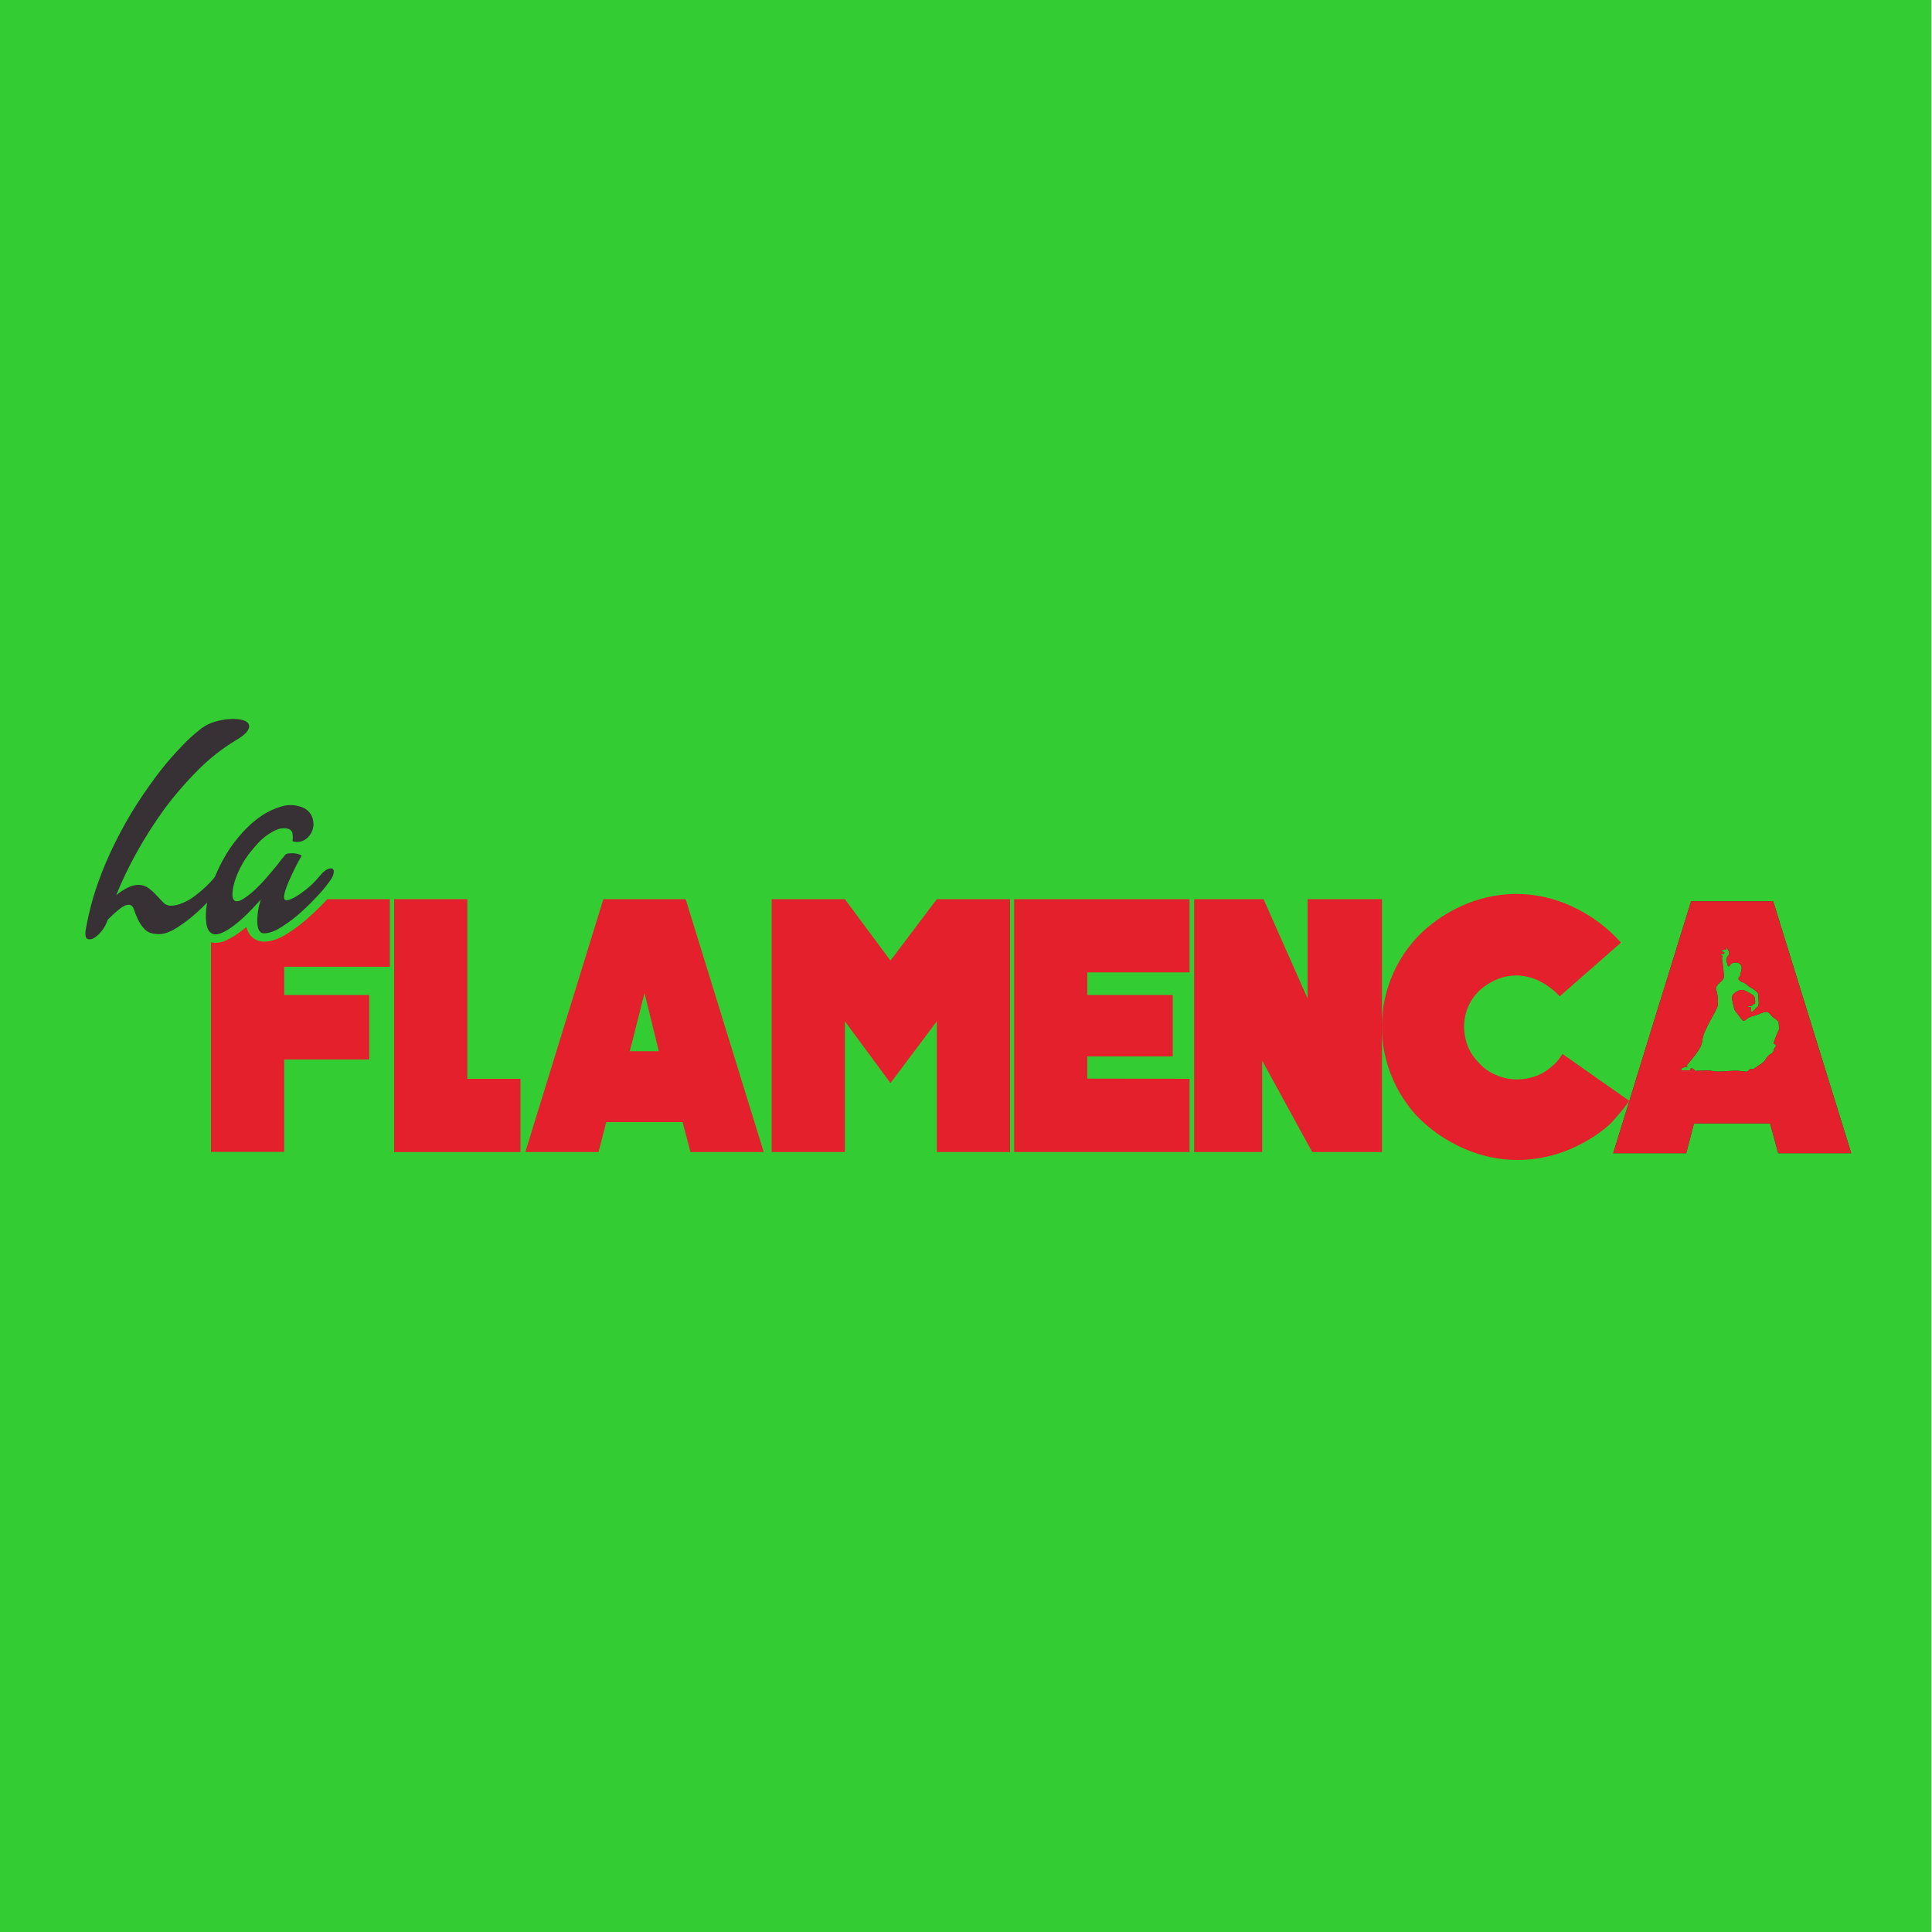 <?xml version="1.0" encoding="utf-8"?>
<!-- Generator: Adobe Illustrator 21.0.2, SVG Export Plug-In . SVG Version: 6.00 Build 0)  -->
<svg version="1.1" id="Capa_1" xmlns="http://www.w3.org/2000/svg" xmlns:xlink="http://www.w3.org/1999/xlink" x="0px" y="0px"
	 viewBox="0 0 1000 1000" style="enable-background:new 0 0 1000 1000;" xml:space="preserve">
<style type="text/css">
	.st0{fill:#33CC33;}
	.st1{fill:#E4202D;}
	.st2{fill:#134318;}
	.st3{fill:#373135;}
</style>
<title>Mesa de trabajo 1</title>
<rect x="-2.2" y="-3" class="st0" width="1001.9" height="1003.7"/>
<g id="LOGO">
	<path class="st1" d="M201.8,500.4v-35h-32.4c-2.7,3-5.8,6-9.1,9c-3.5,3.2-7.3,6.1-11.2,8.6c-4.6,3-8.7,4.4-12.6,4.4
		c-1.3,0-7.1-0.4-9-7.6c-1,0.9-2,1.7-3,2.4c-2.3,1.8-4.9,3.3-7.6,4.6c-1.7,0.8-3.5,1.2-5.4,1.2c-0.8,0-1.6-0.1-2.3-0.3v108.5h37.9
		v-47.8h44V515h-44v-14.6H201.8z"/>
	<path class="st1" d="M269.4,558.4v37.9H204V465.4h37.9v93H269.4z"/>
	<path class="st1" d="M354.9,465.4l40.4,130.9h-37.9l-4.1-15.5h-39.5l-4,15.5h-37.9l40.4-130.9H354.9z M341,544.1l-7.4-30.1
		l-7.6,30.1H341z"/>
	<path class="st1" d="M522.8,465.4v130.9h-37.9v-67.7l-24,32l-23.6-32v67.7h-37.9V465.4h37.9l23.6,31.8l24-31.8H522.8z"/>
	<path class="st1" d="M615.7,558.4v37.9h-90.8V465.4h90.8v37.9h-52.9V515H607v31.8h-44.2v11.5L615.7,558.4z"/>
	<path class="st1" d="M715.3,465.4v130.9h-36.1L653.3,549v47.3h-35.2V465.4H654l22.8,51.4v-51.4H715.3z"/>
	<path class="st1" d="M843.3,569.8c-1.8,2.6-3.7,5-5.8,7.4c-1.6,1.9-3.3,3.8-5.1,5.5c-6.6,5.6-14.1,10-22.2,13.1
		c-7.9,3-16.4,4.6-24.9,4.6c-9.6,0-19-2.1-27.8-6c-9.1-4-17.3-9.7-24.2-16.8c-5.8-6.4-10.4-13.7-13.5-21.8
		c-10.2-26.4-2.9-56.5,18.4-75.2c6.6-5.7,14.1-10.2,22.2-13.3c7.8-3,16.1-4.6,24.4-4.6c9.9,0,19.7,2.2,28.7,6.4
		c9.7,4.4,18.4,10.8,25.5,18.8l-31.7,27.8c-3.1-3.4-6.8-6.1-10.9-8.1c-3.6-1.7-7.6-2.7-11.6-2.7c-6.5,0-12.6,2.4-18.3,7.1
		c-2.8,2.5-5,5.5-6.5,8.9c-1.5,3.3-2.2,6.9-2.2,10.6c0,3.2,0.6,6.4,1.7,9.4c1.2,3.3,3.1,6.2,5.5,8.7c2.6,3,5.8,5.4,9.5,6.9
		c3.4,1.5,7.1,2.2,10.8,2.2c3.3,0,6.5-0.6,9.6-1.7c3.2-1.2,6.2-3,8.7-5.4c1.1-0.8,2-1.7,2.8-2.8c0.9-1,1.6-2.1,2.3-3.3L843.3,569.8z
		"/>
	<path class="st2" d="M938,531.7l-20.2-65.2h-42.5l-20.2,65.2L835,596.9h37.8l2-7.7l2-7.7h39.4l2.1,7.7l2.1,7.7h37.8L938,531.7z
		 M920.7,533.1c-0.2,0.5-1,2.2-1.6,3.7s-1.2,3.1-1.1,3.3c0.2,0.2,0.5,0.4,0.8,0.5c0.3,0.2,0.5,0.4,0.4,0.8c-0.1,0.3-0.3,0.6-0.5,0.8
		c-0.3,0.2-0.4,0.5-0.5,0.8c0,0.4-0.2,0.7-0.3,1.1c-0.2,0.4-0.4,0.7-0.7,0.9c-0.4,0.3-0.7,0.6-1.1,0.8c-0.8,0.5-1.4,1.2-1.9,2
		c-0.2,0.4-0.5,0.8-0.8,1.2c-0.4,0.5-1,1-1.5,1.4c-0.6,0.5-1.3,0.9-1.8,1.2s-0.9,0.7-1.4,1c-0.4,0.3-0.8,0.5-1.2,0.7
		c-0.3,0.1-0.7,0.1-1,0s-0.5-0.1-0.8,0.1c-0.2,0.2-0.4,0.5-0.8,0.8c-0.3,0.3-0.7,0.5-1.1,0.5c-0.4,0-1.5-0.2-2.8-0.3
		c-1.1-0.2-2.3-0.2-3.4-0.2l-3.3,0.2c-1.3,0.1-2.8,0.2-4.4,0.2c-1.1,0.1-2.2,0-3.3-0.2c-0.8-0.2-1.6-0.3-2.5-0.3c-1,0-2.7,0-4.1,0.1
		l-2.5,0.1c-0.2-0.3-0.4-0.5-0.7-0.7c-0.3-0.4-0.8-0.6-1.3-0.7c-0.4,0-0.5,0.3-0.6,0.6s-0.1,0.5-0.4,0.5h-4.2
		c-0.1-0.2-0.1-0.5,0-0.7c0.1-0.3,0.4-0.7,1.2-0.8c0.6-0.1,1.2-0.2,1.7-0.4c0.2-0.1,0.3-0.2,0.5-0.3c-0.2,0-0.3-0.1-0.4-0.2
		c-0.2-0.1-0.3-0.2-0.2-0.3s1.6-1.8,3.2-3.8c1.4-1.7,2.7-3.6,3.8-5.5c0.5-1.1,0.9-2.3,1-3.5c0.3-1.7,0.7-3.4,1.5-5
		c1-2.2,2.4-4.9,3.7-7.2c1-1.7,1.9-3.5,2.7-5.3c0.1-0.7,0.2-1.5,0.2-2.2c0-1.1,0-2.2-0.2-3.3c-0.1-0.9-0.3-1.9-0.6-2.8
		c-0.2-0.7-0.2-1.5,0.1-2.2c0.6-0.8,1.2-1.6,2-2.2c0.7-0.6,1.3-1.3,1.7-2.1c0.1-1.5,0-3.1-0.2-4.6c-0.2-2-0.5-3.9-0.6-4.5
		s-0.1-1.1,0-1.7c0-0.3,0.1-0.6,0.1-0.8l-0.2-0.1c-0.1-0.1-0.3-0.1-0.4-0.2c-0.2,0-0.3-0.2-0.3-0.3c0-0.2,0.1-0.3,0.4-0.3h1.3
		l0.2-0.3l0.2-0.3l-0.8-0.4l-0.8-0.4c0-0.1,0-0.2,0.1-0.3c0.1-0.1,0.2-0.3,0.3-0.3h0.7l0.2-0.2c0.1-0.1,0.2-0.1,0.3-0.1l0.4,0.2
		l0.2,0.1c0-0.1,0.1-0.1,0.1-0.2c0.1-0.1,0.1-0.3,0-0.5s-0.1-0.4,0-0.5s0.2-0.2,0.3,0s0.4,0.6,0.7,1.1c0.2,0.3,0.4,0.7,0.5,1.1v0.6
		c0,0.2,0,0.4,0,0.7c-0.2,0.4-0.4,0.8-0.7,1.1c-0.3,0.4-0.5,0.8-0.7,1.3c0,0.6,0.2,1.1,0.3,1.7c0.2,0.7,0.4,1.3,0.4,1.5
		c0.1,0.2,0.2,0.4,0.4,0.5c0.1,0.1,0.3,0.1,0.5,0c0.2-0.4,0.5-0.8,0.8-1.1c0.7-0.6,1.7-0.9,2.6-0.8c0.9-0.1,1.8,0.3,2.4,1
		c0.2,0.4,0.4,0.8,0.5,1.2c0.1,0.3,0.1,0.7,0,1c-0.1,0.4-0.1,0.8-0.1,1.1c0,0.2-0.1,0.5-0.2,0.7c-0.1,0.2-0.2,0.3-0.3,0.5
		c0,0.2,0,0.4,0,0.5c0,0.2,0,0.4,0,0.6c-0.1,0.3-0.3,0.6-0.5,0.8c-0.3,0.3-0.4,0.6-0.5,0.9c0,0.3,0.1,0.5,0.3,0.7s0.5,0.5,0.8,0.7
		s0.6,0.4,1,0.5s0.8,0.3,1.2,0.5c0.4,0.3,0.9,0.6,1.2,0.9c0.4,0.4,0.9,0.8,1.4,1.1c0.5,0.3,0.9,0.5,1.2,0.7c0.4,0.2,0.7,0.5,1.1,0.7
		c0.4,0.3,0.8,0.6,1.2,1c0.3,0.2,0.5,0.5,0.7,0.8c0.2,0.9,0.3,1.9,0.3,2.8c0.1,1.3,0.1,2.6,0.1,2.7s-0.1,0.4-0.2,0.7
		c-0.1,0.2-0.2,0.5-0.3,0.7l-1.5,1.4l-1.3,1.3c-0.1,0-0.2,0.1-0.3,0.1c-0.2,0-0.3,0-0.3-0.2s0-0.7,0-1.2v-0.9l-0.5-0.1
		c-0.3-0.1-0.5-0.1-0.8-0.2c-0.2,0-0.3-0.1-0.4-0.3c-0.1-0.1,0-0.2,0.2-0.2h0.7c0.2,0,0.4,0,0.7,0c0.2,0,0.5-0.1,0.7-0.2
		c0.1-0.1,0.2-0.1,0.3-0.2c-0.1,0-0.2,0-0.3-0.1c-0.1,0-0.2-0.1-0.1-0.3c0.2-0.1,0.5-0.2,0.8-0.2c0.2,0,0.5,0,0.7-0.2
		c0.1-0.7,0.1-1.3,0-2c0-0.8-0.3-1.5-0.7-2.2c-0.3-0.2-0.9-0.6-1.6-1c-0.6-0.4-1.2-0.7-1.8-1c-0.5-0.2-0.8-0.5-1.4-0.7
		c-0.7-0.3-1.5-0.3-2.3-0.1c-1.1,0.3-2.1,0.8-2.9,1.6c-0.7,0.5-1.1,1.3-1.3,2.1c0.1,1.1,0.3,2.2,0.6,3.3c0.3,1.4,0.7,2.7,0.8,3.2
		c0.2,0.4,0.4,0.7,0.7,1l1.2,1.6c0.5,0.6,1.1,1.5,1.6,2.1s1,1,1.3,1c0.4-0.1,0.8-0.3,1.1-0.6c0.5-0.5,1.2-1,1.9-1.3s1.4-0.5,2.1-0.7
		c0.7-0.2,1.5-0.4,2.2-0.7c1-0.4,1.9-0.8,2.9-1.1c0.6-0.2,1.3-0.3,1.9-0.2c0.7,0.3,1.3,0.7,1.7,1.3c0.4,0.5,0.8,1,1.3,1.4
		c0.4,0.3,0.9,0.7,1.3,0.9c0.4,0.3,0.8,0.6,1.2,1c0.4,0.7,0.6,1.5,0.5,2.3C921,531.6,920.9,532.4,920.7,533.1L920.7,533.1z"/>
	<path class="st1" d="M938,531.7l-20.2-65.2h-42.5l-20.2,65.2L835,596.9h37.8l2-7.7l2-7.7h39.4l2.1,7.7l2.1,7.7h37.8L938,531.7z
		 M920.7,533.1c-0.2,0.5-1,2.2-1.6,3.7s-1.2,3.1-1.1,3.3c0.2,0.2,0.5,0.4,0.8,0.5c0.3,0.2,0.5,0.4,0.4,0.8c-0.1,0.3-0.3,0.6-0.5,0.8
		c-0.3,0.2-0.4,0.5-0.5,0.8c0,0.4-0.2,0.7-0.3,1.1c-0.2,0.4-0.4,0.7-0.7,0.9c-0.4,0.3-0.7,0.6-1.1,0.8c-0.8,0.5-1.4,1.2-1.9,2
		c-0.2,0.4-0.5,0.8-0.8,1.2c-0.4,0.5-1,1-1.5,1.4c-0.6,0.5-1.3,0.9-1.8,1.2s-0.9,0.7-1.4,1c-0.4,0.3-0.8,0.5-1.2,0.7
		c-0.3,0.1-0.7,0.1-1,0s-0.5-0.1-0.8,0.1c-0.2,0.2-0.4,0.5-0.8,0.8c-0.3,0.3-0.7,0.5-1.1,0.5c-0.4,0-1.5-0.2-2.8-0.3
		c-1.1-0.2-2.3-0.2-3.4-0.2l-3.3,0.2c-1.3,0.1-2.8,0.2-4.4,0.2c-1.1,0.1-2.2,0-3.3-0.2c-0.8-0.2-1.6-0.3-2.5-0.3c-1,0-2.7,0-4.1,0.1
		l-2.5,0.1c-0.2-0.3-0.4-0.5-0.7-0.7c-0.3-0.4-0.8-0.6-1.3-0.7c-0.4,0-0.5,0.3-0.6,0.6s-0.1,0.5-0.4,0.5h-4.2
		c-0.1-0.2-0.1-0.5,0-0.7c0.1-0.3,0.4-0.7,1.2-0.8c0.6-0.1,1.2-0.2,1.7-0.4c0.2-0.1,0.3-0.2,0.5-0.3c-0.2,0-0.3-0.1-0.4-0.2
		c-0.2-0.1-0.3-0.2-0.2-0.3s1.6-1.8,3.2-3.8c1.4-1.7,2.7-3.6,3.8-5.5c0.5-1.1,0.9-2.3,1-3.5c0.3-1.7,0.7-3.4,1.5-5
		c1-2.2,2.4-4.9,3.7-7.2c1-1.7,1.9-3.5,2.7-5.3c0.1-0.7,0.2-1.5,0.2-2.2c0-1.1,0-2.2-0.2-3.3c-0.1-0.9-0.3-1.9-0.6-2.8
		c-0.2-0.7-0.2-1.5,0.1-2.2c0.6-0.8,1.2-1.6,2-2.2c0.7-0.6,1.3-1.3,1.7-2.1c0.1-1.5,0-3.1-0.2-4.6c-0.2-2-0.5-3.9-0.6-4.5
		s-0.1-1.1,0-1.7c0-0.3,0.1-0.6,0.1-0.8l-0.2-0.1c-0.1-0.1-0.3-0.1-0.4-0.2c-0.2,0-0.3-0.2-0.3-0.3c0-0.2,0.1-0.3,0.4-0.3h1.3
		l0.2-0.3l0.2-0.3l-0.8-0.4l-0.8-0.4c0-0.1,0-0.2,0.1-0.3c0.1-0.1,0.2-0.3,0.3-0.3h0.7l0.2-0.2c0.1-0.1,0.2-0.1,0.3-0.1l0.4,0.2
		l0.2,0.1c0-0.1,0.1-0.1,0.1-0.2c0.1-0.1,0.1-0.3,0-0.5s-0.1-0.4,0-0.5s0.2-0.2,0.3,0s0.4,0.6,0.7,1.1c0.2,0.3,0.4,0.7,0.5,1.1v0.6
		c0,0.2,0,0.4,0,0.7c-0.2,0.4-0.4,0.8-0.7,1.1c-0.3,0.4-0.5,0.8-0.7,1.3c0,0.6,0.2,1.1,0.3,1.7c0.2,0.7,0.4,1.3,0.4,1.5
		c0.1,0.2,0.2,0.4,0.4,0.5c0.1,0.1,0.3,0.1,0.5,0c0.2-0.4,0.5-0.8,0.8-1.1c0.7-0.6,1.7-0.9,2.6-0.8c0.9-0.1,1.8,0.3,2.4,1
		c0.2,0.4,0.4,0.8,0.5,1.2c0.1,0.3,0.1,0.7,0,1c-0.1,0.4-0.1,0.8-0.1,1.1c0,0.2-0.1,0.5-0.2,0.7c-0.1,0.2-0.2,0.3-0.3,0.5
		c0,0.2,0,0.4,0,0.5c0,0.2,0,0.4,0,0.6c-0.1,0.3-0.3,0.6-0.5,0.8c-0.3,0.3-0.4,0.6-0.5,0.9c0,0.3,0.1,0.5,0.3,0.7s0.5,0.5,0.8,0.7
		s0.6,0.4,1,0.5s0.8,0.3,1.2,0.5c0.4,0.3,0.9,0.6,1.2,0.9c0.4,0.4,0.9,0.8,1.4,1.1c0.5,0.3,0.9,0.5,1.2,0.7c0.4,0.2,0.7,0.5,1.1,0.7
		c0.4,0.3,0.8,0.6,1.2,1c0.3,0.2,0.5,0.5,0.7,0.8c0.2,0.9,0.3,1.9,0.3,2.8c0.1,1.3,0.1,2.6,0.1,2.7s-0.1,0.4-0.2,0.7
		c-0.1,0.2-0.2,0.5-0.3,0.7l-1.5,1.4l-1.3,1.3c-0.1,0-0.2,0.1-0.3,0.1c-0.2,0-0.3,0-0.3-0.2s0-0.7,0-1.2v-0.9l-0.5-0.1
		c-0.3-0.1-0.5-0.1-0.8-0.2c-0.2,0-0.3-0.1-0.4-0.3c-0.1-0.1,0-0.2,0.2-0.2h0.7c0.2,0,0.4,0,0.7,0c0.2,0,0.5-0.1,0.7-0.2
		c0.1-0.1,0.2-0.1,0.3-0.2c-0.1,0-0.2,0-0.3-0.1c-0.1,0-0.2-0.1-0.1-0.3c0.2-0.1,0.5-0.2,0.8-0.2c0.2,0,0.5,0,0.7-0.2
		c0.1-0.7,0.1-1.3,0-2c0-0.8-0.3-1.5-0.7-2.2c-0.3-0.2-0.9-0.6-1.6-1c-0.6-0.4-1.2-0.7-1.8-1c-0.5-0.2-0.8-0.5-1.4-0.7
		c-0.7-0.3-1.5-0.3-2.3-0.1c-1.1,0.3-2.1,0.8-2.9,1.6c-0.7,0.5-1.1,1.3-1.3,2.1c0.1,1.1,0.3,2.2,0.6,3.3c0.3,1.4,0.7,2.7,0.8,3.2
		c0.2,0.4,0.4,0.7,0.7,1l1.2,1.6c0.5,0.6,1.1,1.5,1.6,2.1s1,1,1.3,1c0.4-0.1,0.8-0.3,1.1-0.6c0.5-0.5,1.2-1,1.9-1.3s1.4-0.5,2.1-0.7
		c0.7-0.2,1.5-0.4,2.2-0.7c1-0.4,1.9-0.8,2.9-1.1c0.6-0.2,1.3-0.3,1.9-0.2c0.7,0.3,1.3,0.7,1.7,1.3c0.4,0.5,0.8,1,1.3,1.4
		c0.4,0.3,0.9,0.7,1.3,0.9c0.4,0.3,0.8,0.6,1.2,1c0.4,0.7,0.6,1.5,0.5,2.3C921,531.6,920.9,532.4,920.7,533.1L920.7,533.1z"/>
	<g>
		<path class="st3" d="M44.5,480.5c1.4-7.8,3.4-15.5,6-22.9s5.7-14.7,9.2-21.7c3.4-6.8,7.1-13.4,11.2-19.8c4-6.2,8-11.8,11.9-16.9
			c3.6-4.6,7.5-9.1,11.6-13.3c3.1-3.3,6.5-6.3,10.1-9.1c2-1.4,4.2-2.5,6.6-3.2s4.8-1.2,7.3-1.4c2.2-0.2,4.3-0.1,6.4,0.3
			c1.9,0.4,3.2,1.1,3.8,2.1s0.5,2.2-0.5,3.7s-3.1,3.2-6.4,5.1c-7.1,4.3-13.6,9.5-19.4,15.4c-6.3,6.3-12.1,13-17.4,20.2
			c-5.2,7.2-10,14.7-14.3,22.5c-3.9,7.1-7.5,14.4-10.5,21.9c1.9-1.6,3.9-2.9,6.1-4c1.7-0.9,3.7-1.4,5.6-1.4c1.8,0,3.6,0.6,5.1,1.7
			s2.8,2.3,4.1,3.7c1.2,1.3,2.4,2.6,3.5,3.7c0.9,1,2.2,1.6,3.6,1.7c2.2,0,4.4-0.5,6.4-1.4c2.3-1,4.5-2.2,6.4-3.7
			c2-1.5,4-3.2,5.8-4.9c1.6-1.6,3.2-3.2,4.6-5c1-1.3,2.2-2.4,3.6-3.3c0.8-0.5,1.8-0.7,2.7-0.6c0.7,0.2,1,0.8,1,1.8
			c-0.2,1.4-0.7,2.8-1.6,4c-1.7,2.5-3.6,4.9-5.7,7.2c-2.9,3.2-6,6.3-9.2,9.2c-3.2,3-6.7,5.6-10.4,8c-3.6,2.3-6.7,3.4-9.3,3.4
			c-3.4,0-5.9-0.8-7.4-2.4c-1.5-1.5-2.7-3.3-3.6-5.2c-0.8-1.7-1.5-3.4-2.1-5.2c-0.5-1.6-1.4-2.4-2.7-2.4c-1.4,0-3.1,0.8-5.1,2.5
			c-2,1.6-3.9,3.4-5.7,5.2c-0.8,2.4-2,4.6-3.7,6.5c-1.1,1.4-2.6,2.6-4.2,3.4c-1.3,0.5-2.4,0.4-3.1-0.3S44,482.9,44.5,480.5z"/>
		<path class="st3" d="M165.5,453.4c1-1.3,2.2-2.4,3.6-3.3c0.8-0.5,1.8-0.7,2.7-0.6c0.7,0.2,1,0.8,1,1.8c-0.2,1.4-0.7,2.8-1.6,4
			c-1.7,2.5-3.6,4.9-5.7,7.2c-2.9,3.2-6,6.3-9.2,9.2c-3.2,3-6.7,5.6-10.4,8c-3.6,2.3-6.7,3.4-9.3,3.4c-2,0-3.1-1.7-3.4-5.1
			c-0.2-4.2,0.5-8.4,1.8-12.4c-2.2,2.5-4.6,5-7,7.4c-2.2,2.2-4.5,4.2-7,6.1c-1.9,1.5-4,2.8-6.3,3.8c-2,0.8-3.6,1-4.9,0.3
			c-1.6-0.7-2.6-2.5-3-5.3c-0.4-3.3-0.3-6.7,0.3-10c0.8-4.3,2-8.6,3.6-12.7c1.8-4.7,4-9.1,6.6-13.4c2.4-3.9,5.2-7.6,8.3-11
			c2.9-3.2,6.1-6.1,9.7-8.5c3.2-2.2,6.7-3.8,10.4-4.9c3.3-1,6.8-0.9,10,0.2c2.5,0.7,4.6,2.5,5.7,4.9c0.9,2.1,1.1,4.4,0.5,6.6
			c-0.6,2.1-1.9,4-3.7,5.3c-2,1.4-4.5,1.8-6.8,1c0.2-1.3,0.2-2.7,0-4c-0.2-1.2-1.1-2.1-2.2-2.4c-1.7-0.5-3.6-0.4-5.3,0.2
			c-2.1,0.8-4,1.9-5.8,3.2c-2.1,1.5-4,3.3-5.7,5.3c-1.9,2.1-3.6,4.3-5.2,6.6c-1.5,2.2-2.7,4.5-3.8,6.9c-1,2.2-1.8,4.4-2.4,6.8
			c-0.5,1.8-0.7,3.6-0.7,5.4c0.1,1.5,0.5,2.4,1.3,2.9c1,0.4,2.3,0.2,3.9-0.8c2-1.2,3.8-2.6,5.5-4.1c2.2-2,4.4-4.2,6.4-6.5
			c2.2-2.5,4.3-5,6.4-7.6l1.9-2.5c0.7-0.8,1.4-1.7,2.1-2.5c0.5-0.4,1.2-0.6,1.8-0.6c1-0.1,1.9-0.1,2.9,0c0.9,0.1,1.8,0.3,2.6,0.6
			c0.7,0.3,1.1,0.5,1,0.7c-1.2,2-2.4,4.2-3.6,6.7c-1.2,2.5-2.3,4.8-3.2,6.9c-0.8,1.9-1.5,3.8-2,5.7c-0.4,1.6-0.4,2.7,0,3.3
			c0.5,0.5,1.5,0.5,3-0.1c1.8-0.7,3.4-1.7,5-2.8c1.9-1.3,3.8-2.8,5.6-4.4C162.5,456.8,164.1,455.1,165.5,453.4z"/>
	</g>
</g>
</svg>
